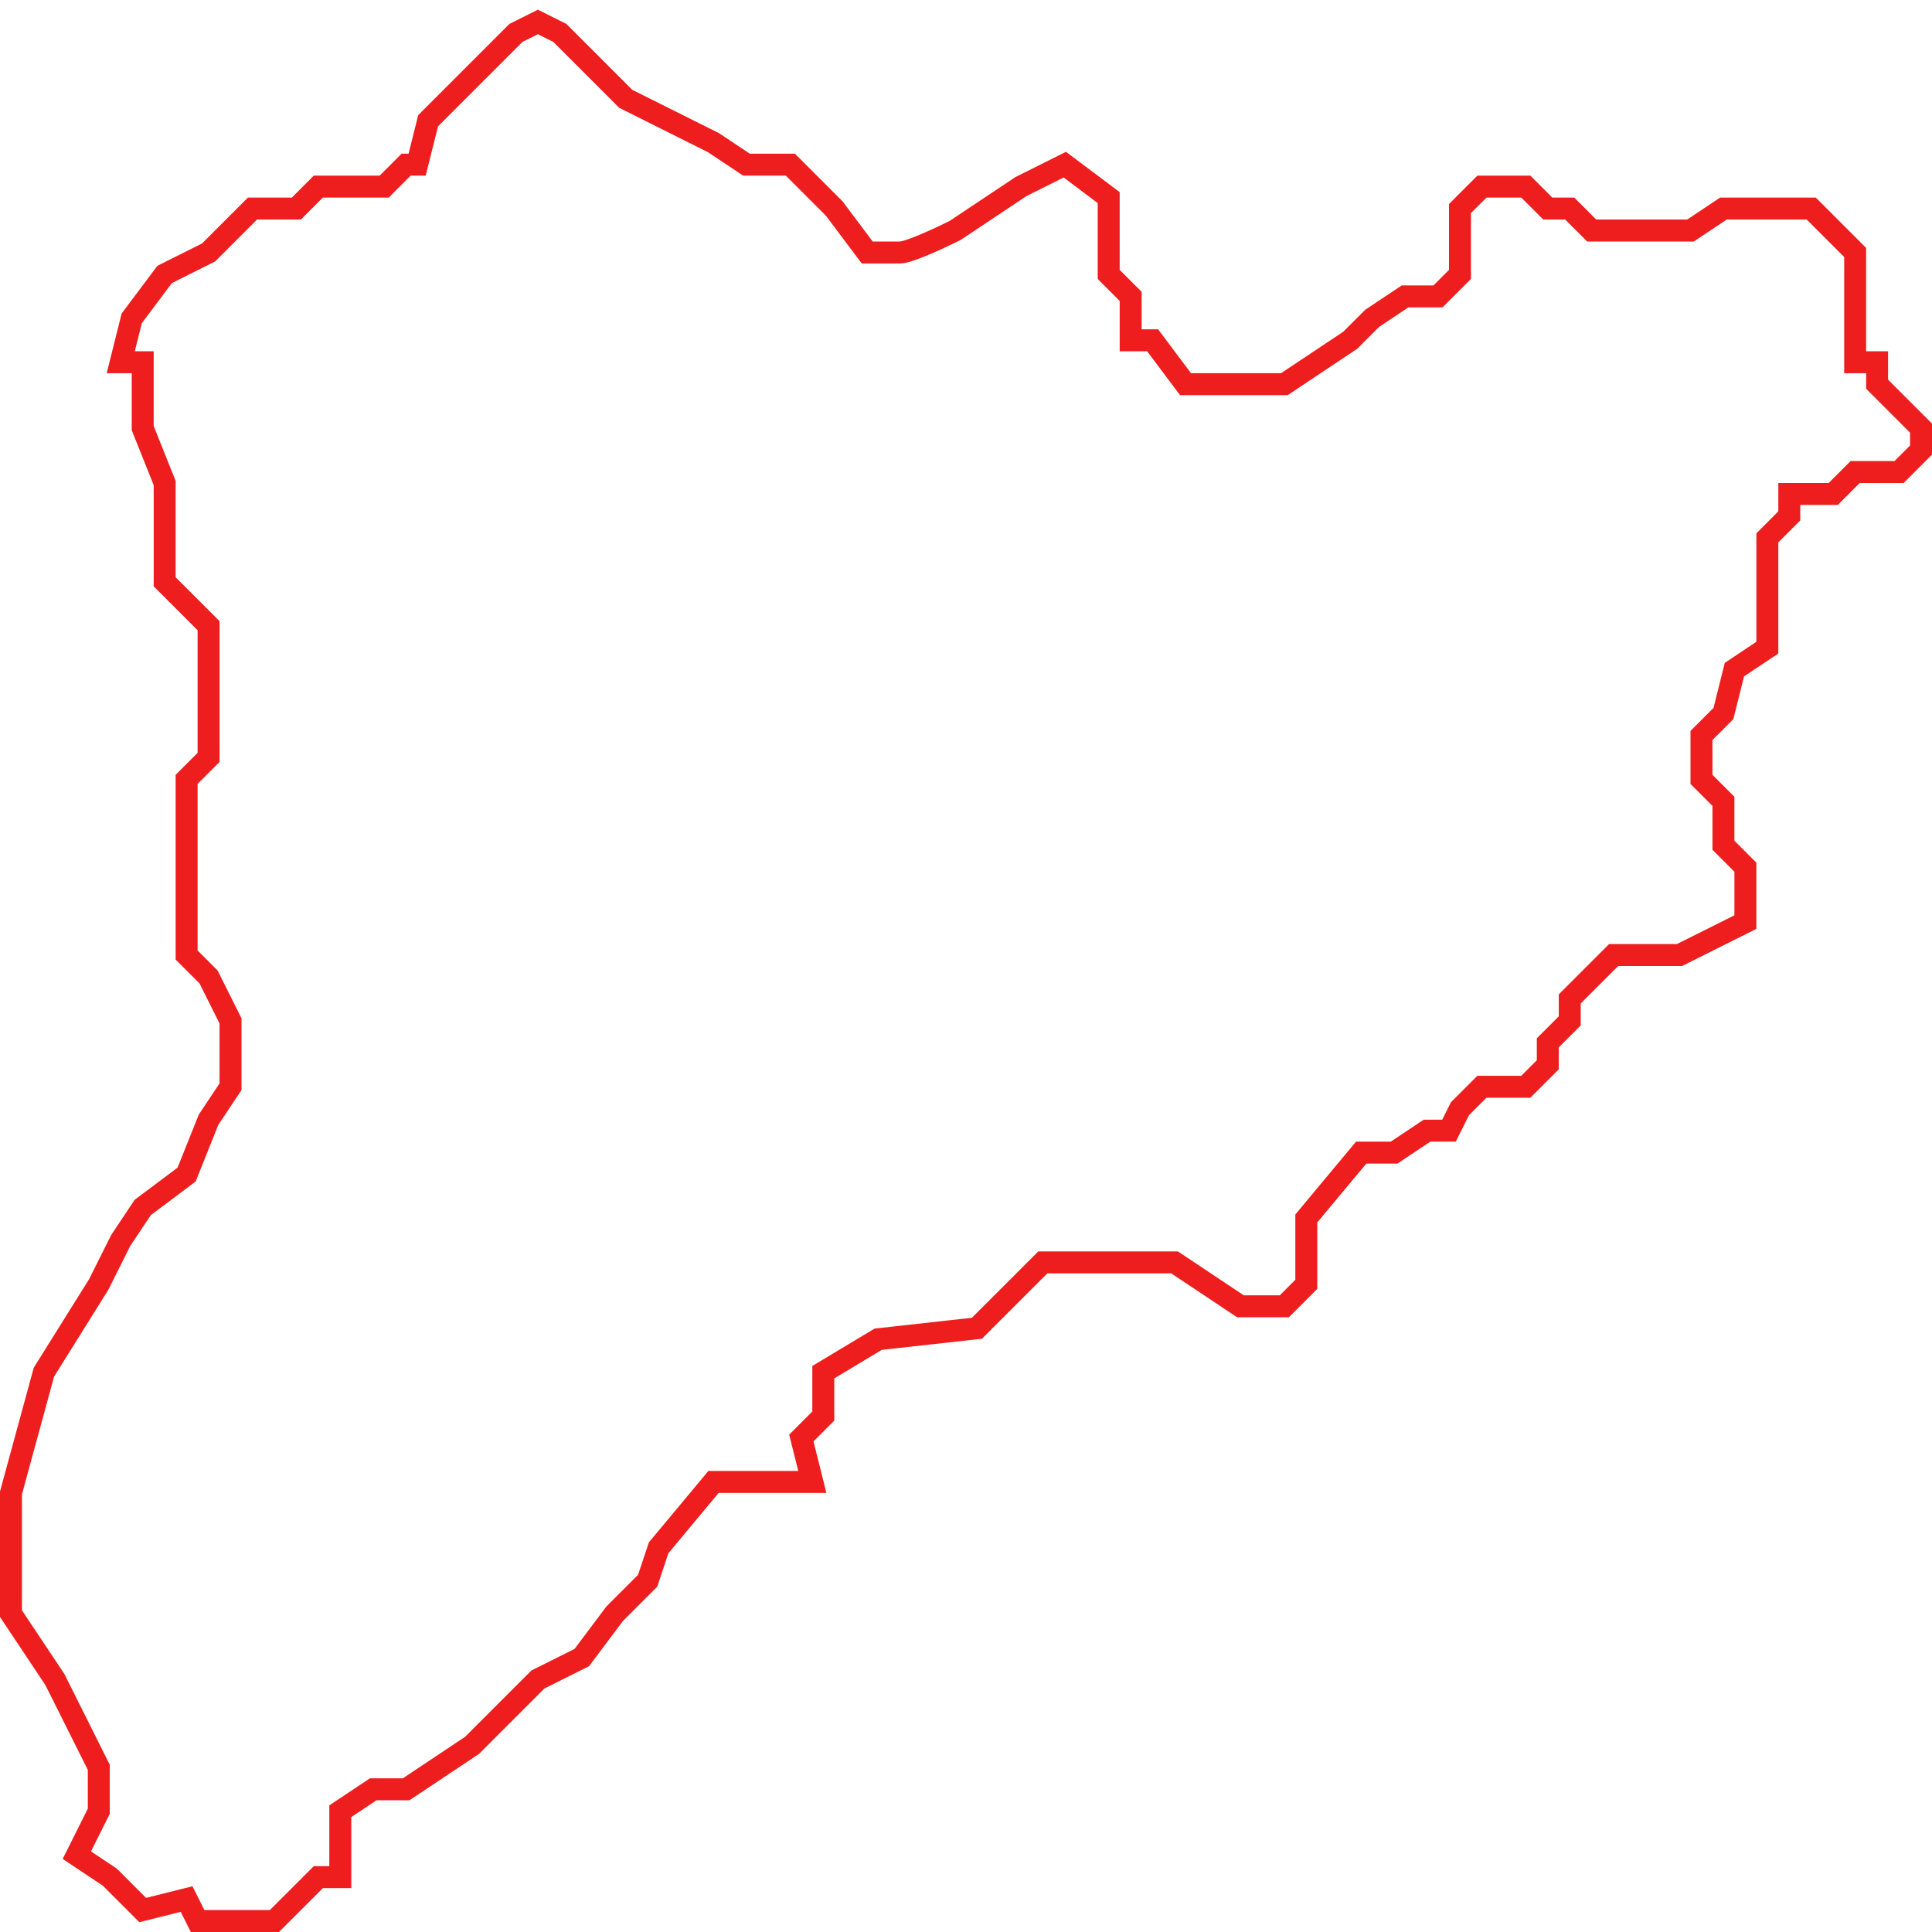 <svg width="88" height="88" viewBox="0 0 88 88" fill="none" xmlns="http://www.w3.org/2000/svg">
<path d="M6.5 87L8.5 86.5L9 87.5H12.5L14.5 85.5H15.5V82.5L17 81.5H18.5L20 80.5L21.5 79.5L24.5 76.5L26.5 75.5L28 73.5L29.5 72L30 70.5L32.5 67.5H33.5H37L36.5 65.5L37.5 64.5V62.5L40 61L44.5 60.5L47.5 57.5H49H53.5L56.5 59.5H58.5L59.5 58.5V55.5L62 52.5H63.5L65 51.5H66L66.5 50.5L67.5 49.5H69.5L70.5 48.5V47.5L71.5 46.5V45.5L73.5 43.5H76.5L79.5 42V40.5V39.5L78.5 38.5V36.5L77.5 35.5V33.5L78.5 32.5L79 30.5L80.5 29.5V24.5L81.5 23.5V22.5H83.5L84.5 21.5H86.5L87.5 20.5V19.5L86.5 18.5L85.5 17.5V16.5H84.5V11.5L83.5 10.5L82.5 9.5H78.5L77 10.5H72.5L71.5 9.5H70.5L69.5 8.5H67.5L66.5 9.5V12.5L65.5 13.5H64L62.5 14.5L61.5 15.5L58.5 17.5H54L52.5 15.5H51.5V13.5L50.5 12.5V9L48.5 7.5L46.5 8.5L45 9.5L43.5 10.5C42.833 10.833 41.4 11.5 41 11.5H39.5L38 9.5L36 7.5H34L32.5 6.5L30.5 5.5L28.5 4.5L25.5 1.5L24.5 1L23.5 1.5L21.5 3.5L20.5 4.5L19.5 5.5L19 7.5H18.5L17.5 8.5H14.5L13.5 9.5H11.5L9.5 11.5L7.5 12.5L6 14.5L5.5 16.5H6.5V19.5L7.5 22V26.5L9.5 28.5V34.5L8.5 35.5V43.5L9.5 44.5L10.5 46.5V49.5L9.5 51L8.5 53.5L6.5 55L5.5 56.5L4.5 58.5L2 62.5L0.5 68V73.5L2.5 76.5L3.5 78.5L4.5 80.5V82.5L3.5 84.5L5 85.5L6.5 87Z" stroke="#EE1E1E"/>
</svg>
